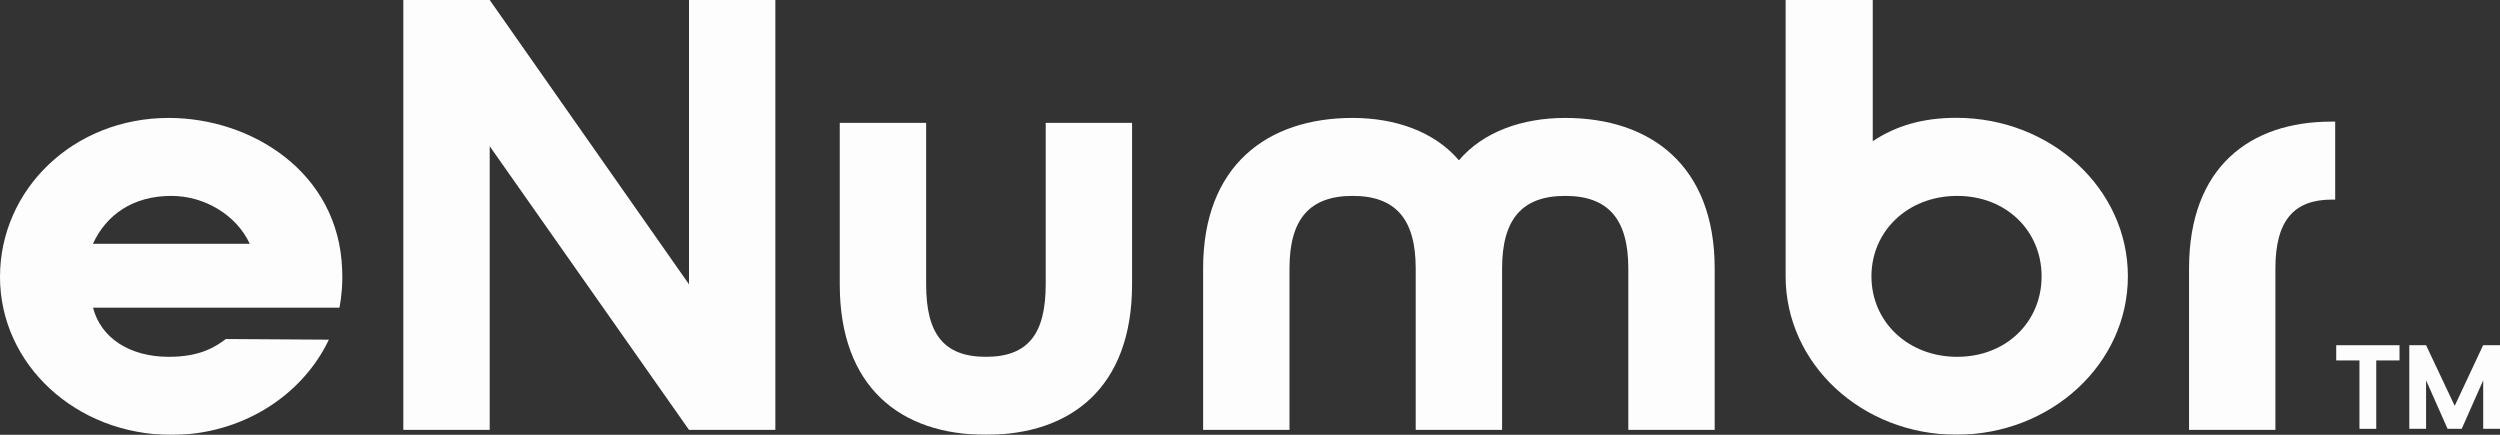 <svg width="92" height="16" viewBox="0 0 92 16" fill="none" xmlns="http://www.w3.org/2000/svg">
<rect x="0" y="0" width="92" height="16" fill="#333333" stroke="none"/>
<g clip-path="url(#clip0_89934_10443)">
<g opacity="0.99">
<path d="M6.211 4.34C9.243 4.34 12.469 6.329 12.591 9.921C12.615 10.44 12.567 10.938 12.492 11.323H3.423C3.715 12.452 4.791 13.131 6.211 13.131C7.358 13.131 7.922 12.77 8.312 12.476L12.102 12.5C11.124 14.557 8.9 16.004 6.306 16.004C2.788 16 0 13.401 0 10.191C0 6.98 2.689 4.34 6.211 4.34ZM9.192 8.973C8.703 7.912 7.528 7.209 6.306 7.209C4.886 7.209 3.908 7.908 3.419 8.973H9.188H9.192Z" fill="white"/>
<path d="M28.533 0V15.819H25.355L18.021 5.38V15.819H14.842V0H18.021L25.355 10.463V0H28.533Z" fill="white"/>
<path d="M41.66 4.521V10.463C41.66 14.26 39.413 16 36.282 16C33.151 16 30.903 14.26 30.903 10.463V4.521H34.082V10.463C34.082 12.271 34.717 13.131 36.282 13.131C37.847 13.131 38.482 12.271 38.482 10.463V4.521H41.66Z" fill="white"/>
<path d="M63.1 9.877V15.82H59.922V9.877C59.922 8.069 59.188 7.209 57.599 7.209C56.01 7.209 55.277 8.069 55.277 9.877V15.82H52.098V9.877C52.098 8.069 51.365 7.209 49.776 7.209C48.187 7.209 47.453 8.069 47.453 9.877V15.82H44.275V9.877C44.275 6.08 46.645 4.34 49.776 4.34C51.341 4.34 52.784 4.838 53.688 5.899C54.591 4.838 56.034 4.34 57.599 4.34C60.73 4.34 63.1 6.08 63.1 9.877Z" fill="white"/>
<path d="M65.715 0H68.917V5.196C69.772 4.629 70.751 4.336 71.997 4.336C75.467 4.336 78.306 6.936 78.306 10.166C78.306 13.397 75.47 15.997 71.997 15.997C68.523 15.997 65.711 13.397 65.711 10.166V0H65.715ZM68.869 10.17C68.869 11.841 70.214 13.131 72.024 13.131C73.834 13.131 75.131 11.841 75.131 10.17C75.131 8.498 73.834 7.209 72.024 7.209C70.214 7.209 68.869 8.498 68.869 10.17Z" fill="white"/>
<path d="M80.557 9.876C80.557 6.147 82.805 4.476 85.789 4.476H85.935V7.345H85.813C84.421 7.345 83.735 8.112 83.735 9.876V15.819H80.557V9.876Z" fill="white"/>
</g>
<g opacity="0.99">
<path d="M88.302 13.264H87.446V15.781H86.828V13.264H85.973V12.704H88.302V13.264Z" fill="white"/>
<path d="M92 12.704V15.781H91.382V13.997L90.591 15.781H90.071L89.28 13.997V15.781H88.662V12.704H89.28L90.333 14.935L91.379 12.704H91.997H92Z" fill="white"/>
</g>
</g>
<defs>
<clipPath id="clip0_89934_10443">
<rect width="92" height="16" fill="white"/>
</clipPath>
</defs>
</svg>
